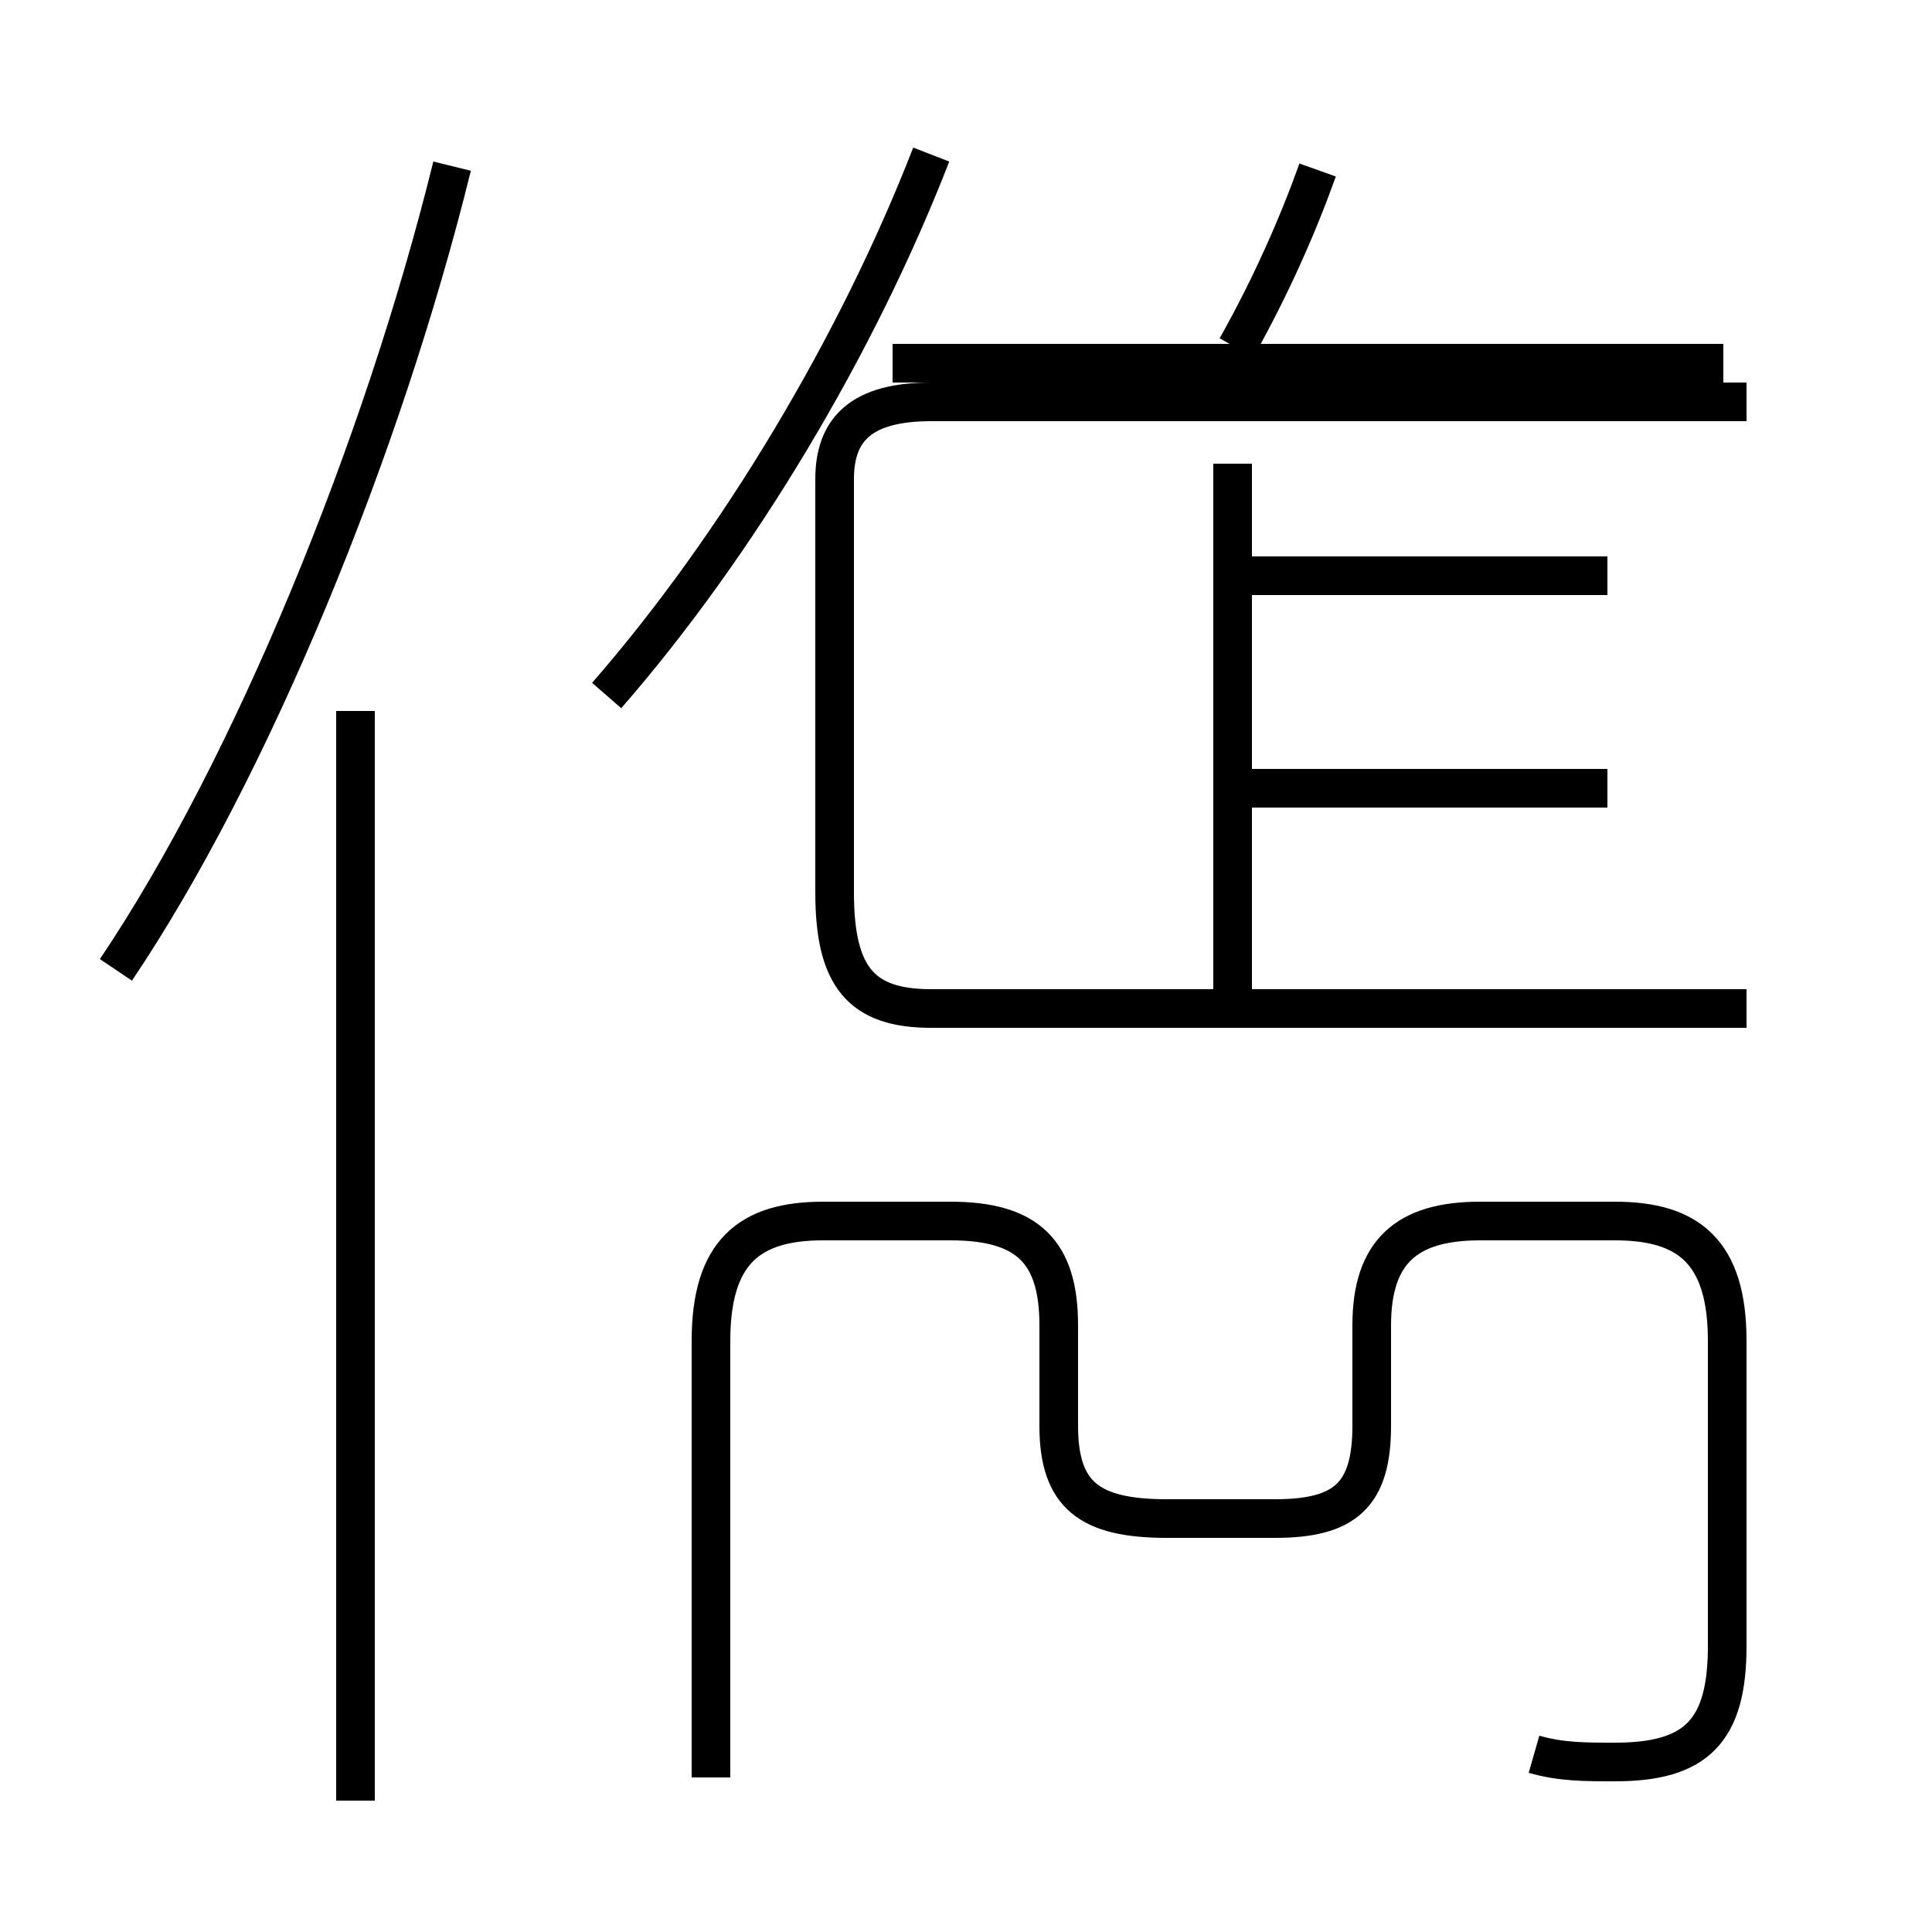 <?xml version='1.0' encoding='utf8'?>
<svg viewBox="0.0 -6.0 50.0 50.0" version="1.1" xmlns="http://www.w3.org/2000/svg">
<rect x="0.0" y="-6.0" width="50.0" height="50.0" fill="#808080" stroke="none"/>
<rect x="-1000" y="-1000" width="2000" height="2000" stroke="white" fill="white"/>
<g style="fill:white;stroke:#000000;  stroke-width:1">
<path d="M 45.2 -17.9 L 24.1 -17.9 C 22.3 -17.9 21.6 -18.7 21.6 -20.9 L 21.6 -31.6 C 21.6 -32.9 22.3 -33.6 24.1 -33.6 L 45.2 -33.6 M 9.2 2.6 L 9.2 -25.6 M 3.0 -18.9 C 6.5 -24.1 9.9 -32.4 11.7 -39.7 M 39.7 1.4 C 40.4 1.6 41.0 1.6 41.8 1.6 C 43.9 1.6 44.7 0.8 44.7 -1.4 L 44.7 -9.3 C 44.7 -11.6 43.7 -12.4 41.8 -12.4 L 38.3 -12.4 C 36.4 -12.4 35.5 -11.6 35.5 -9.7 L 35.5 -7.1 C 35.5 -5.3 34.8 -4.7 33.0 -4.7 L 30.2 -4.7 C 28.2 -4.7 27.4 -5.3 27.4 -7.1 L 27.4 -9.7 C 27.4 -11.6 26.6 -12.4 24.6 -12.4 L 21.3 -12.4 C 19.4 -12.4 18.4 -11.6 18.4 -9.3 L 18.4 2.0 M 31.9 -18.1 L 31.9 -32.0 M 41.6 -23.6 L 32.2 -23.6 M 15.7 -26.0 C 19.1 -29.9 22.2 -35.1 24.1 -40.0 M 41.6 -29.1 L 32.2 -29.1 M 32.0 -35.0 C 32.9 -36.6 33.6 -38.2 34.1 -39.6 M 44.6 -34.6 L 23.1 -34.6" transform="translate(0.0, 38.0)" />
</g>
</svg>